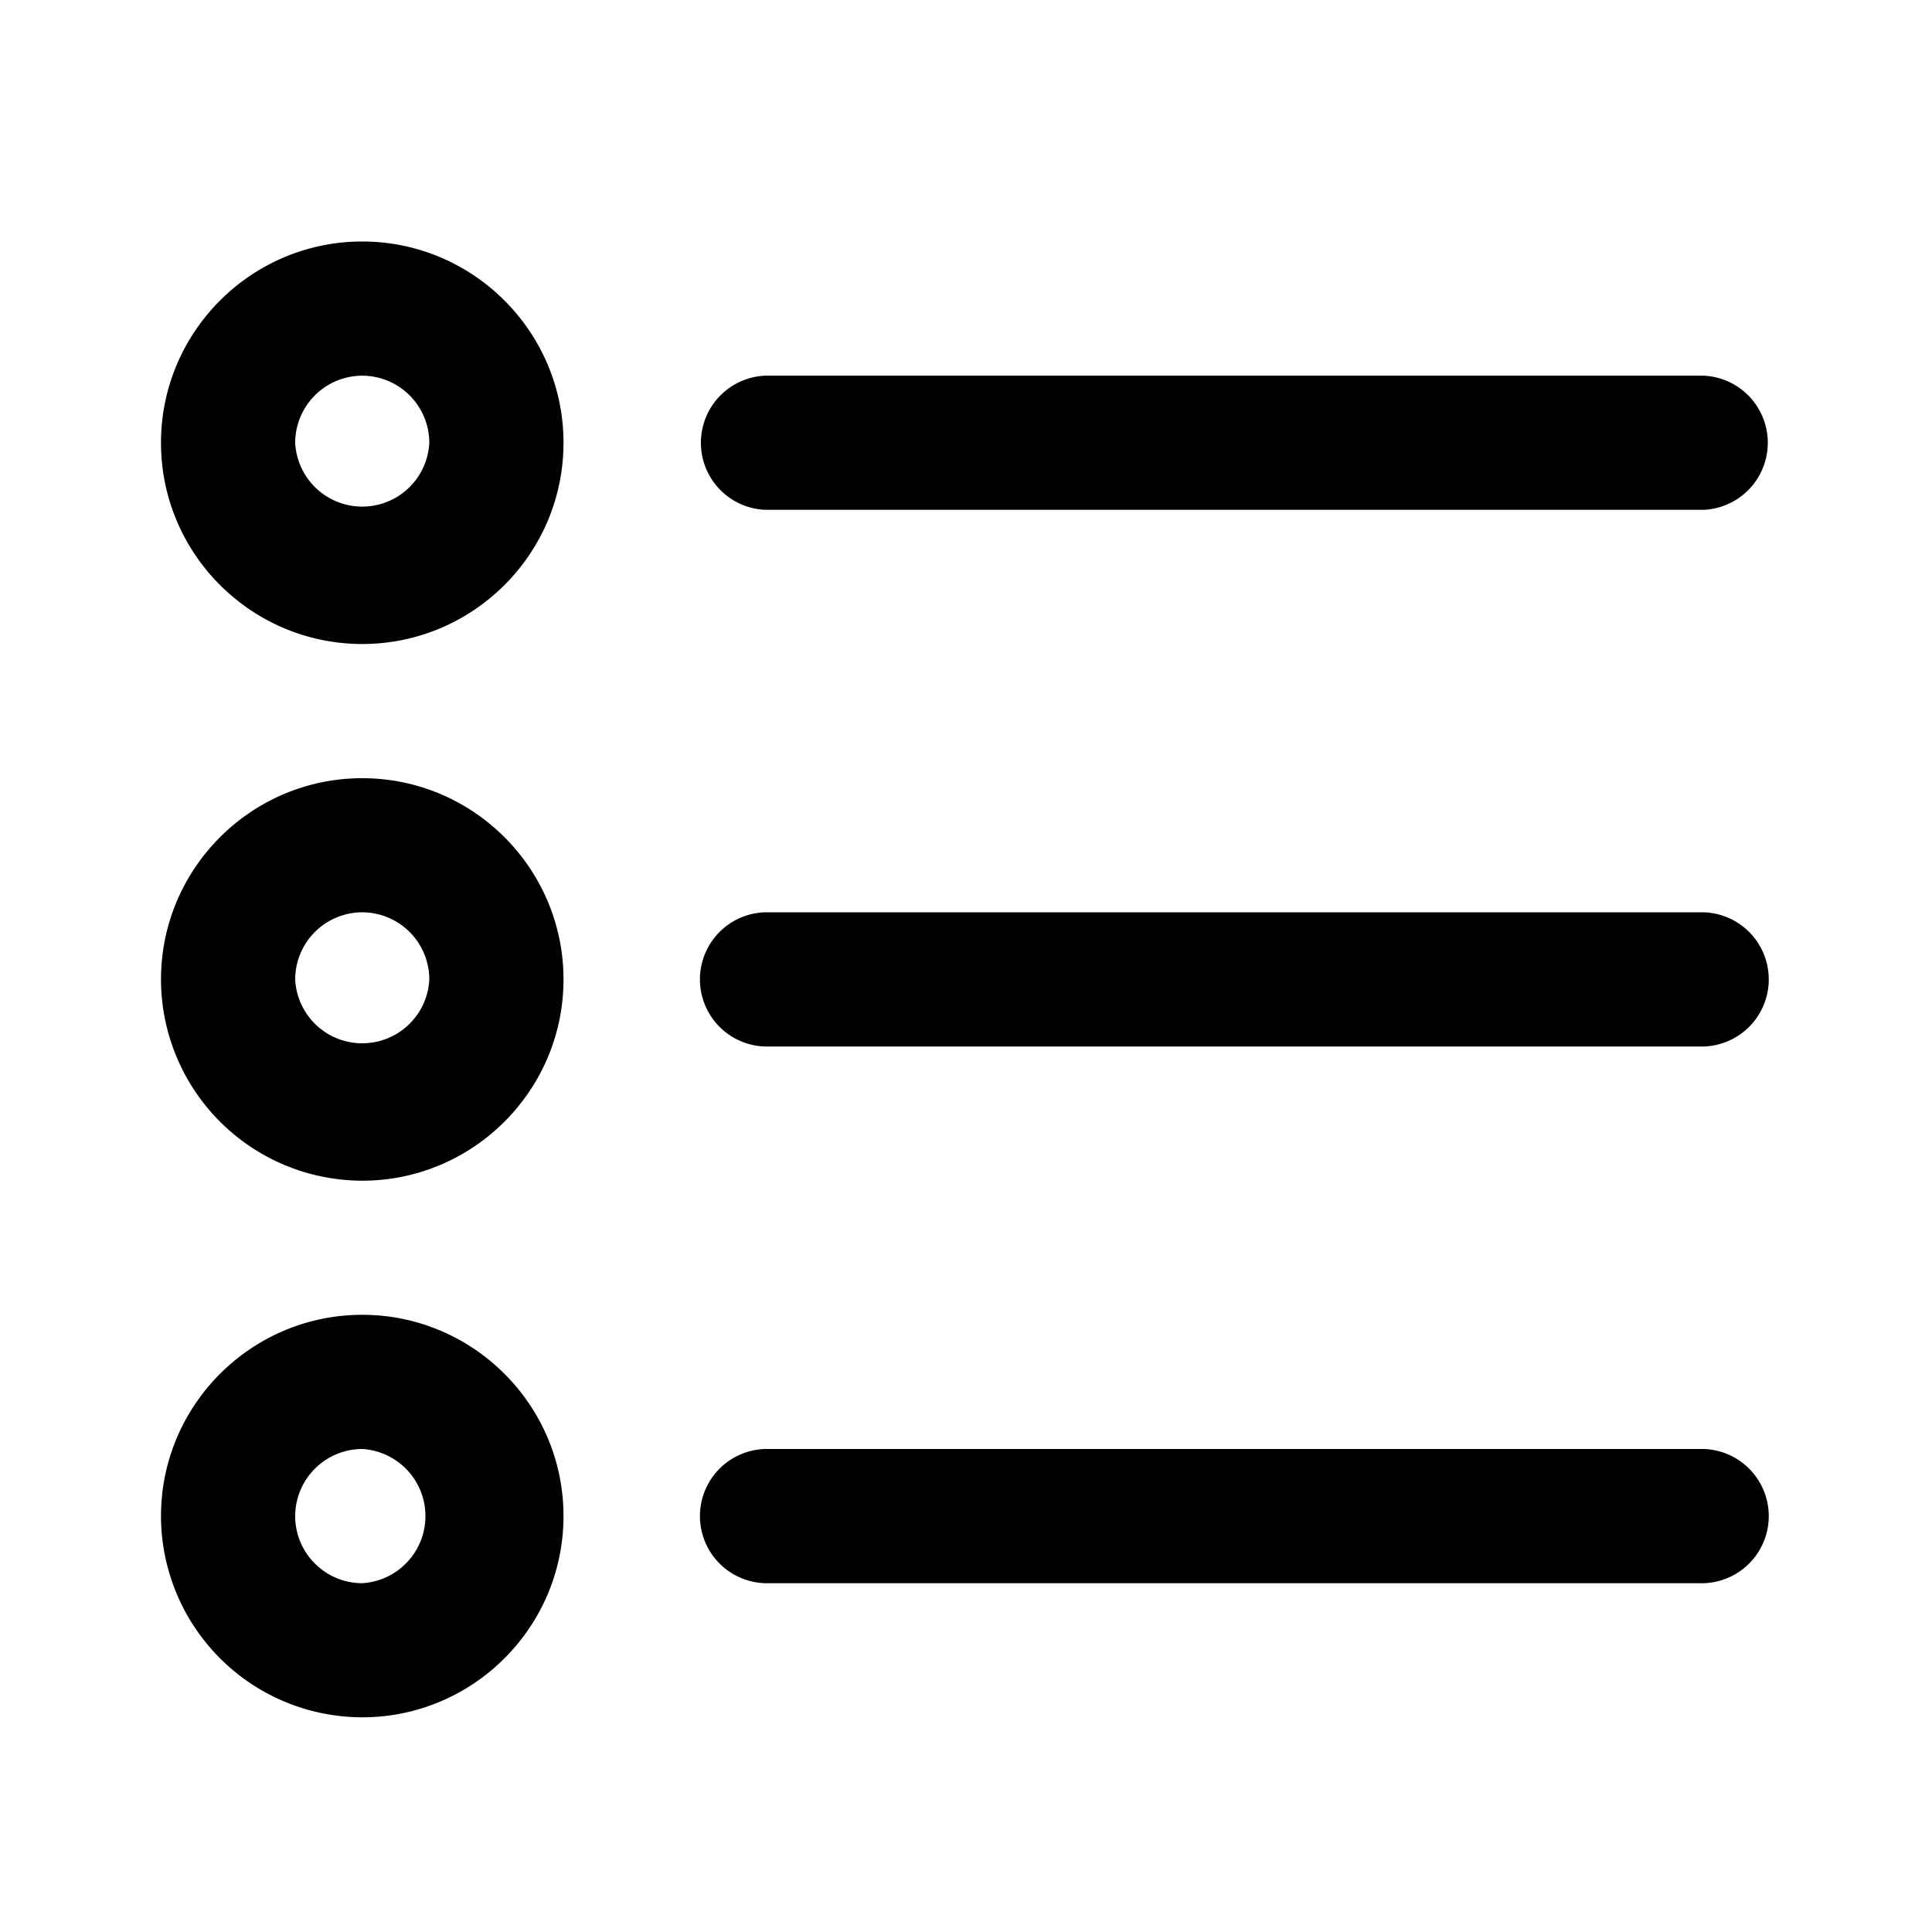 <svg xmlns="http://www.w3.org/2000/svg" fill="none" viewBox="0 0 24 24"><path fill="currentColor" fill-rule="evenodd" d="M21.167 13H9.5a.834.834 0 0 1 0-1.667h11.667a.834.834 0 0 1 0 1.667Zm0-6.667H9.5a.834.834 0 0 1 0-1.666h11.667a.834.834 0 0 1 0 1.666Zm-16.667 15a2.503 2.503 0 0 1-2.5-2.5c0-1.378 1.122-2.5 2.5-2.5s2.5 1.122 2.5 2.5c0 1.379-1.122 2.5-2.5 2.5ZM4.5 18a.835.835 0 0 0-.833.833c0 .46.374.834.833.834A.835.835 0 0 0 4.5 18Zm0-3.333a2.503 2.503 0 0 1-2.5-2.5c0-1.379 1.122-2.5 2.5-2.5s2.5 1.121 2.5 2.5c0 1.378-1.122 2.5-2.5 2.5Zm0-3.334a.835.835 0 0 0-.833.834.834.834 0 0 0 1.666 0 .835.835 0 0 0-.833-.834ZM4.5 8C3.122 8 2 6.88 2 5.5 2 4.122 3.122 3 4.5 3S7 4.122 7 5.5C7 6.88 5.878 8 4.5 8Zm0-3.333a.835.835 0 0 0-.833.833.834.834 0 0 0 1.666 0 .835.835 0 0 0-.833-.833ZM9.5 18h11.667a.834.834 0 0 1 0 1.667H9.5A.834.834 0 0 1 9.5 18Z" clip-rule="evenodd"/></svg>